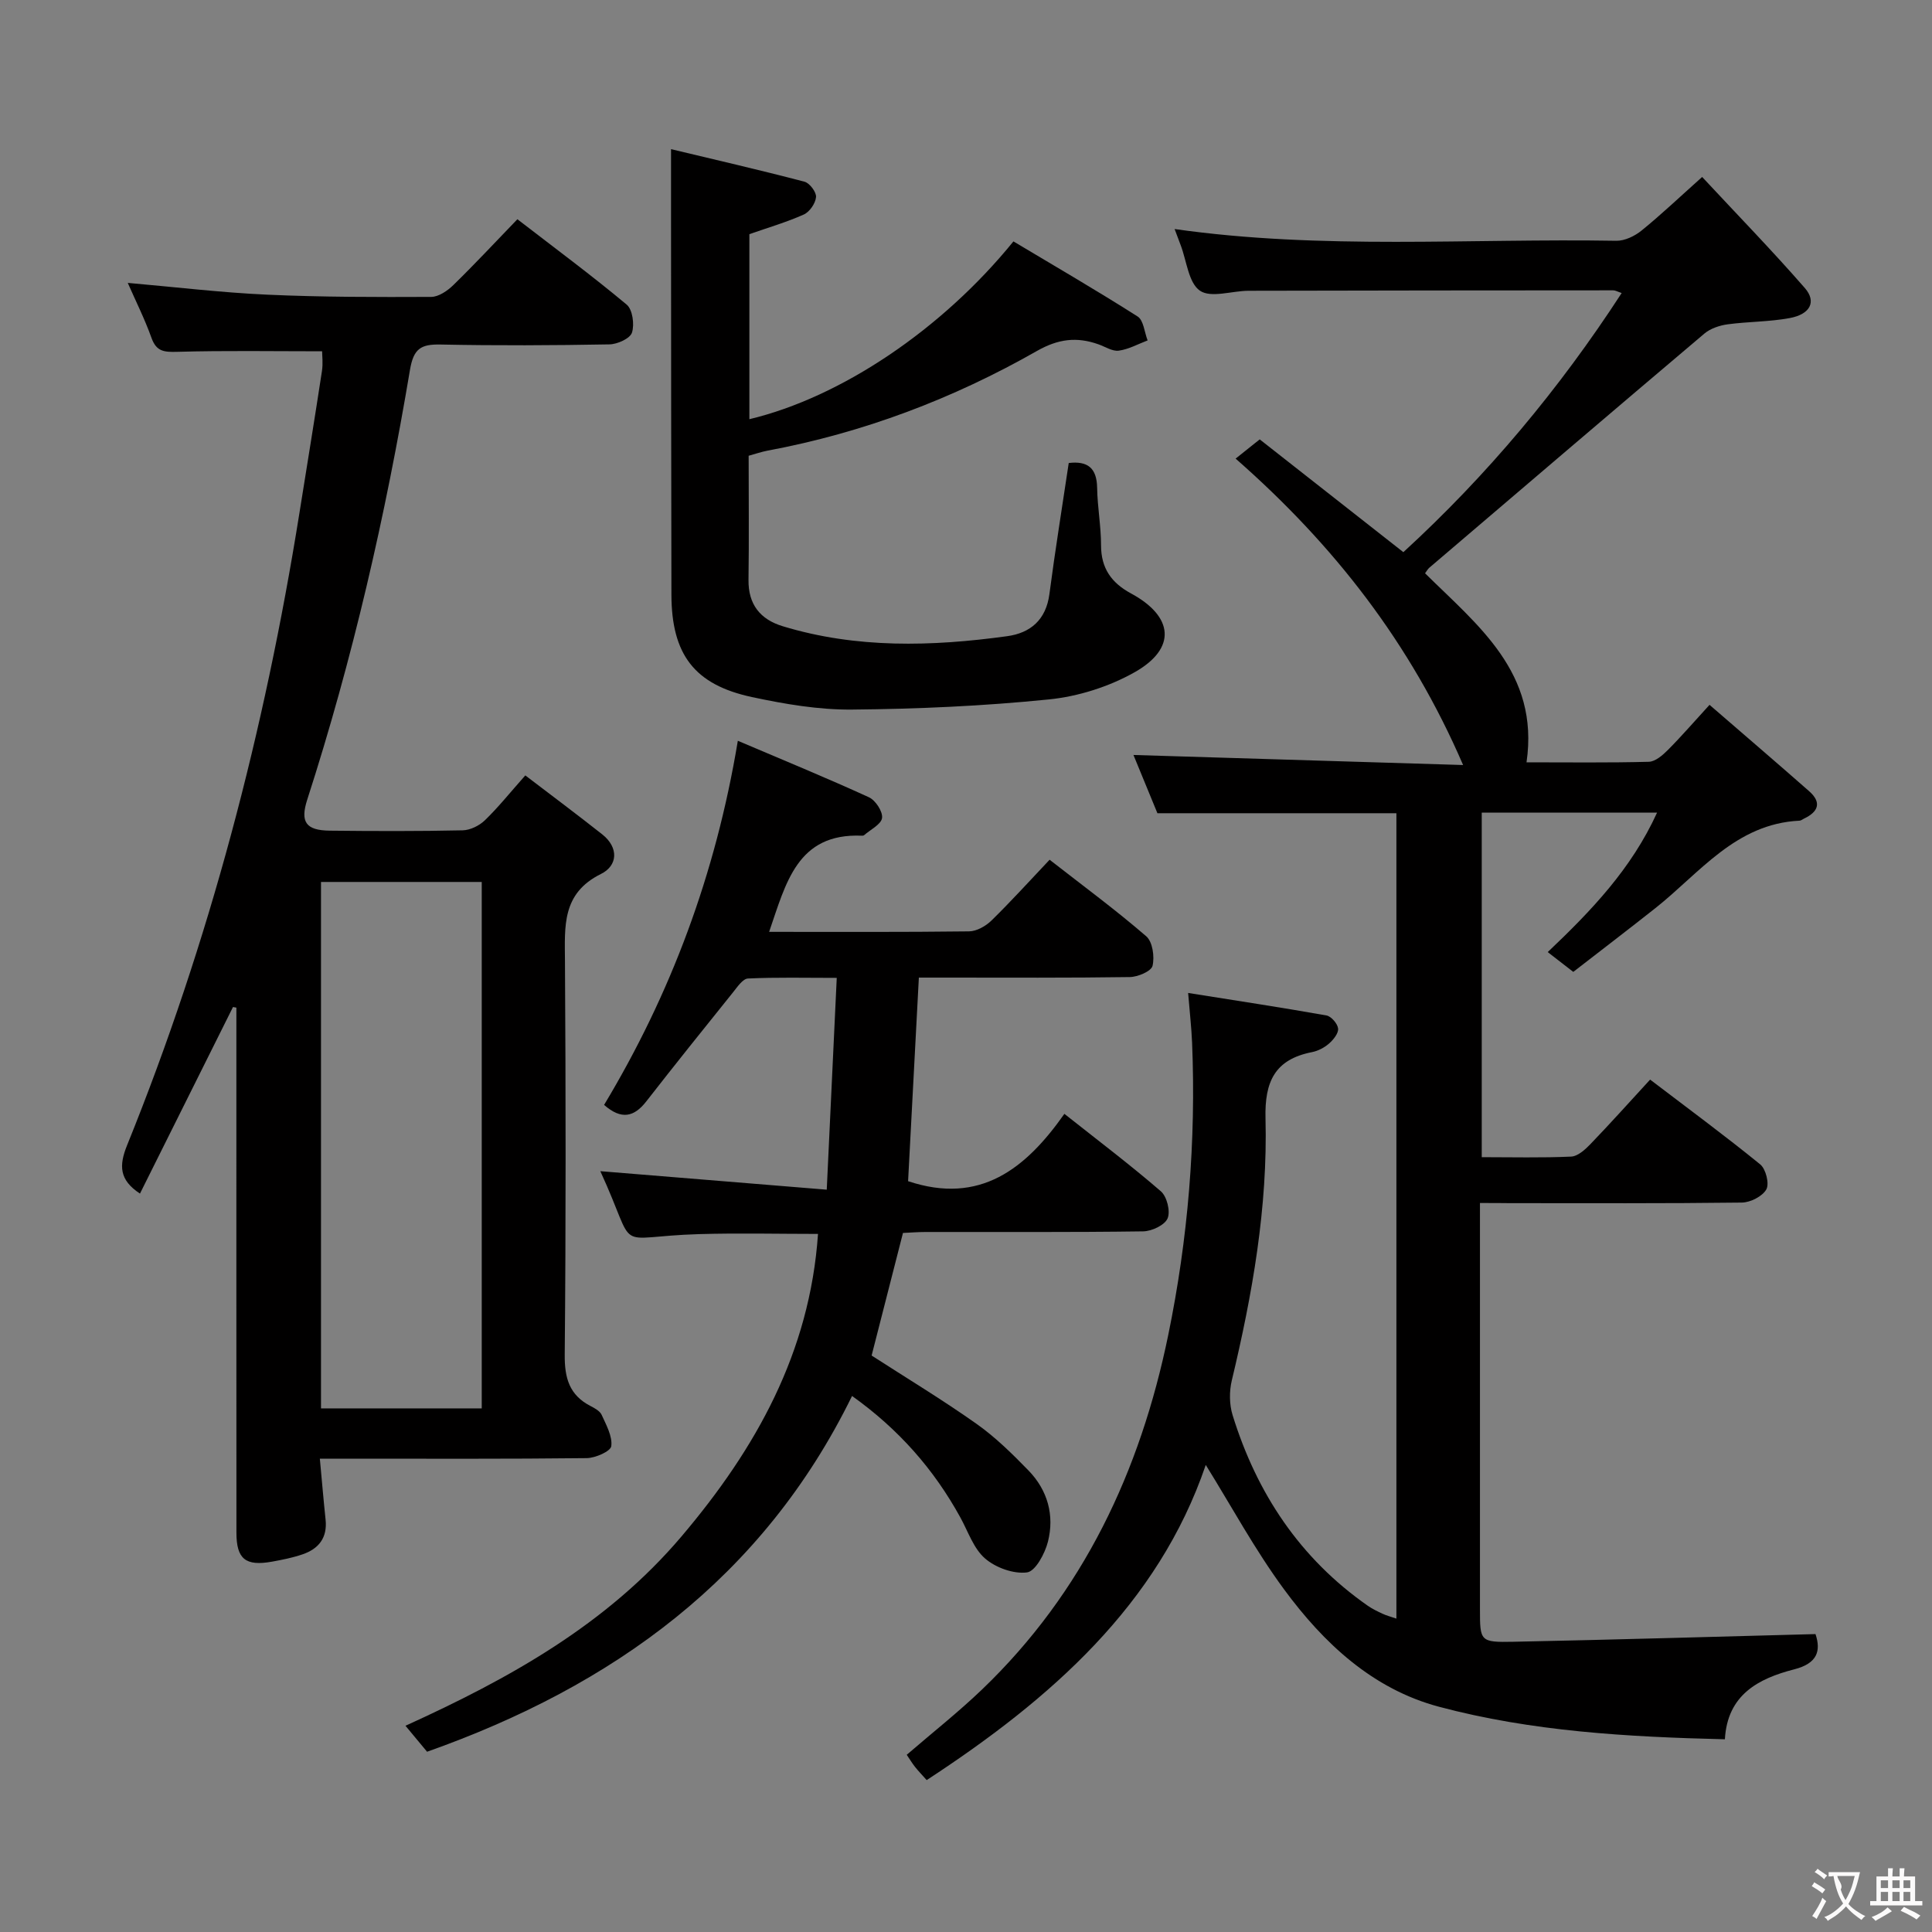 <svg enable-background="new 0 0 400 400" viewBox="0 0 400 400" xmlns="http://www.w3.org/2000/svg"><rect x="0" y="0" width="400" height="400" fill="#808080" stroke="none"/><g fill="#010000"><path d="m306.41 249.07v6.1 78c0 6.63.01 6.88 6.91 6.74 20.76-.42 41.52-1.04 62.56-1.59 1.16 3.48.4 6.07-4.41 7.3-7.4 1.9-13.84 5.25-14.35 14.48-20.25-.49-40.01-1.62-59.21-6.74-13.74-3.67-23.86-13.16-32.06-24.3-6.05-8.22-10.94-17.29-16.21-25.76-9.85 28.91-32.05 48.44-57.78 65.25-.94-1.06-1.72-1.86-2.41-2.73-.6-.76-1.1-1.59-1.72-2.51 5.31-4.58 10.66-8.8 15.56-13.49 21.03-20.15 32.78-45.23 38.58-73.41 4.11-19.97 5.77-40.15 4.94-60.52-.13-3.12-.49-6.23-.82-10.31 9.84 1.57 19.26 2.99 28.64 4.66.99.18 2.3 1.7 2.41 2.71.1.98-.97 2.31-1.87 3.1-.97.85-2.27 1.53-3.53 1.78-7.68 1.51-9.83 6.09-9.63 13.73.47 18.38-2.71 36.41-6.98 54.25-.54 2.27-.52 4.97.17 7.19 5.01 16.19 13.96 29.67 28.01 39.47.95.66 2.01 1.16 3.06 1.65.74.35 1.54.55 2.84 1 0-55.67 0-111.02 0-166.75-16.29 0-32.66 0-49.48 0-1.65-4.01-3.45-8.38-4.96-12.06 22.65.69 45.04 1.37 68.25 2.08-10.9-25.26-26.74-45.58-47.1-63.44 1.69-1.35 2.94-2.35 4.99-3.98 9.64 7.57 19.51 15.31 29.74 23.35 17.31-15.87 32.24-33.71 45.2-53.65-.89-.3-1.31-.56-1.74-.56-25.17.01-50.33.03-75.5.09-3.44.01-7.78 1.55-10.07-.01-2.37-1.62-2.75-6.16-3.99-9.42-.41-1.06-.8-2.13-1.26-3.35 30.51 4.34 61.01 1.91 91.44 2.43 1.75.03 3.83-.97 5.24-2.12 4-3.24 7.74-6.8 12.54-11.09 7.19 7.72 14.44 15.17 21.26 22.99 2.47 2.83 1.12 5.43-3.11 6.22s-8.61.72-12.89 1.3c-1.66.23-3.53.85-4.79 1.91-19.05 16.11-38.02 32.33-57 48.52-.24.21-.4.52-.84 1.11 10.84 10.74 23.73 20.54 21.01 39.14 8.75 0 17.04.11 25.32-.11 1.36-.04 2.89-1.38 3.98-2.48 2.79-2.8 5.38-5.81 8.59-9.31 7.07 6.12 13.87 11.94 20.6 17.86 2.67 2.34 1.95 4.28-1.05 5.7-.3.14-.59.4-.9.42-13.26.63-20.68 10.85-29.9 18.14-5.6 4.43-11.29 8.77-16.96 13.17-1.87-1.45-3.41-2.64-5.29-4.1 9.01-8.55 17.34-17.24 22.64-28.88-12.38 0-24.14 0-36.3 0v71.34c6.29 0 12.41.16 18.51-.12 1.37-.06 2.89-1.44 3.97-2.56 4.13-4.29 8.11-8.73 12.38-13.38 7.82 5.96 15.45 11.58 22.8 17.56 1.16.95 1.92 3.99 1.26 5.17-.8 1.44-3.29 2.7-5.06 2.73-16 .2-32 .12-48 .12-1.81-.03-3.63-.03-6.23-.03z"/><path d="m66.22 302c.44 4.72.77 8.68 1.19 12.64.39 3.76-1.44 6.04-4.8 7.18-2.03.69-4.16 1.12-6.27 1.5-5.5.99-7.39-.53-7.39-6-.02-34.49-.01-68.98-.01-103.47 0-1.74 0-3.49 0-5.23-.23-.04-.47-.08-.7-.13-6.4 12.85-12.81 25.69-19.26 38.63-4.32-2.83-4.36-5.82-2.67-10 17.07-42.18 28.49-85.93 35.67-130.82 1.57-9.83 3.18-19.66 4.68-29.5.24-1.58.03-3.23.03-4.07-10.16 0-20.08-.17-29.99.11-2.69.07-4.31-.02-5.33-2.87-1.39-3.89-3.25-7.6-4.92-11.4 9.83.86 19.35 2.01 28.89 2.44 11.3.51 22.62.51 33.93.46 1.55-.01 3.37-1.26 4.58-2.44 4.41-4.3 8.6-8.8 13.27-13.64 7.83 6.04 15.41 11.65 22.63 17.68 1.22 1.02 1.64 4.11 1.09 5.8-.4 1.22-3.01 2.4-4.66 2.43-11.66.21-23.33.27-34.99.03-4.04-.08-5.57.84-6.31 5.25-5.05 30.13-11.87 59.87-21.27 88.98-1.48 4.59-.32 6.37 4.68 6.42 9.16.1 18.33.13 27.49-.07 1.57-.03 3.45-.96 4.6-2.07 2.74-2.64 5.14-5.65 8.38-9.3 5.3 4.05 10.67 8.05 15.92 12.2 3.49 2.76 3.2 6.5-.25 8.2-8.15 4.03-7.5 10.86-7.46 18.07.17 27.16.2 54.32-.05 81.47-.04 4.83.95 8.35 5.34 10.62.87.45 1.95 1.04 2.31 1.84.94 2.08 2.25 4.42 1.99 6.47-.14 1.07-3.29 2.46-5.09 2.48-16.47.19-32.97.11-49.46.11-1.8 0-3.61 0-5.79 0zm33.52-119.4c-11.06 0-22.07 0-33.28 0v108.99h33.28c0-36.41 0-72.48 0-108.99z"/><path d="m159.24 192.93c14.07 0 27.73.07 41.39-.1 1.58-.02 3.46-1.09 4.64-2.24 4.04-3.95 7.84-8.15 12.04-12.59 7.08 5.52 13.75 10.44 20.01 15.85 1.32 1.14 1.75 4.24 1.3 6.12-.27 1.12-3.05 2.3-4.71 2.32-12.66.19-25.33.11-37.99.11-1.8 0-3.61 0-5.68 0-.77 14.54-1.51 28.57-2.23 42.15 14.91 4.98 24.38-2.6 32.36-13.94 7.06 5.59 13.69 10.6 19.97 16.03 1.26 1.09 2.02 4.14 1.4 5.61-.59 1.4-3.27 2.66-5.05 2.69-14.99.21-29.99.11-44.99.13-1.63 0-3.27.13-4.75.2-2.21 8.65-4.34 16.97-6.49 25.38 7.11 4.59 14.6 9.11 21.73 14.15 3.91 2.76 7.39 6.2 10.74 9.64 3.98 4.09 5.42 9.3 4.03 14.77-.62 2.44-2.59 6.12-4.33 6.34-2.79.36-6.49-.98-8.69-2.89-2.37-2.05-3.5-5.56-5.1-8.47-5.45-9.92-12.7-18.22-22.43-25.17-18.46 37.68-49.48 60.03-87.99 73.66-1.4-1.68-2.66-3.2-4.47-5.38 21.58-9.81 41.71-21 57.13-39.18 15.41-18.17 26.59-38.08 28.28-62.65-8.13 0-16.39-.2-24.63.04-18.39.55-12.42 4.39-20.44-13.03 15.29 1.25 30.68 2.51 46.88 3.83.72-15.13 1.37-29.03 2.07-43.85-6.57 0-12.49-.15-18.38.13-1.07.05-2.19 1.73-3.08 2.84-6.03 7.5-12.05 15-17.97 22.6-2.52 3.23-5.14 3.88-8.74.73 13.79-22.94 23.1-47.73 27.69-75.39 9.35 3.98 18.32 7.66 27.13 11.69 1.37.62 2.9 2.95 2.73 4.29-.17 1.32-2.38 2.39-3.71 3.56-.11.1-.32.12-.48.11-13.39-.56-15.7 9.8-19.19 19.91z"/><path d="m155.15 86.79c18.96-4.53 39.87-18.57 54.67-36.81 8.52 5.09 17.23 10.15 25.72 15.55 1.23.79 1.4 3.25 2.06 4.95-1.98.75-3.92 1.84-5.97 2.12-1.33.18-2.82-.83-4.23-1.32-4.46-1.58-8.3-1.13-12.71 1.38-17.41 9.92-36 16.95-55.77 20.64-1.27.24-2.5.67-3.92 1.06 0 8.72.09 17.2-.03 25.68-.07 5.11 2.44 8.2 7.07 9.61 15.29 4.65 30.87 4.21 46.46 2.07 4.85-.66 8.07-3.4 8.77-8.73 1.18-9.02 2.64-17.99 4-27.13 3.86-.46 5.81.98 5.88 5.13.06 3.98.81 7.95.81 11.92 0 4.74 2.15 7.76 6.18 9.94 8.88 4.79 9.49 11.4.79 16.32-5.33 3.01-11.7 5.03-17.79 5.64-13.53 1.37-27.17 1.98-40.77 2.1-6.9.06-13.91-1.14-20.69-2.59-11.94-2.56-16.64-8.84-16.67-21.21-.06-26.32-.06-52.64-.08-78.96 0-4.13 0-8.26 0-13.27 8.89 2.13 18.29 4.29 27.63 6.74 1.07.28 2.48 2.16 2.39 3.18-.11 1.3-1.33 3.08-2.53 3.61-3.6 1.61-7.42 2.72-11.27 4.07z"/></g><path d="m377.9 391.2c-.2.3-.4.5-.6.8-.7-.6-1.4-1-2.2-1.5.2-.3.4-.5.5-.8.6.4 1.4.8 2.3 1.5zm-1.8 6.1c-.2-.2-.5-.4-.9-.6.4-.6.8-1.2 1.2-1.9s.7-1.3.9-1.9c.3.3.5.5.8.7-.7 1.3-1.4 2.6-2 3.7zm2.2-9c-.3.3-.5.5-.6.8-.6-.6-1.3-1.1-2-1.5.3-.3.5-.5.6-.7.6.5 1.3.9 2 1.4zm.3.2v-.9h2 4.5c-.3 1.3-.6 2.5-1 3.6s-.9 2.1-1.4 3c.4.5 1 1 1.6 1.4s1.2.8 1.9 1.1c-.3.2-.5.4-.8.8-.4-.3-1-.7-1.6-1.2s-1.2-1.1-1.6-1.6c-.5.6-1.1 1.1-1.7 1.6s-1.4.9-2.1 1.4c-.1-.3-.3-.5-.7-.8.6-.2 1.2-.5 1.9-1s1.4-1.1 2-1.8c-.5-.8-.9-1.6-1.2-2.5s-.6-2-.8-3.2c-.4.1-.7.1-1 .1zm2.5 2.7c.3 1 .7 1.7 1 2.2.3-.5.6-1.1 1-2s.6-1.9.9-3h-3.2-.4c.1.9 1.3 1.8.7 2.8z" fill="#fbfafa"/><path d="m396.5 388.5v1.5 3.6h1.5v.9c-.4 0-1 0-1.7 0h-7.9c-.5 0-.9 0-1.2 0v-.9h1.3v-3.5c0-.7 0-1.2 0-1.6h2.4c0-.8 0-1.4 0-1.7h1c0 .3-.1.8-.1 1.7h1.5c0-.8 0-1.4 0-1.7h1c0 .3-.1.9-.1 1.7zm-8.2 9.2c-.2-.3-.5-.5-.8-.8.8-.3 1.4-.6 1.9-.9s1-.7 1.4-1.1c.3.3.6.5.9.8-1.6 1-2.8 1.6-3.4 2zm2.6-6.8v-1.6h-1.5v1.6zm0 2.7v-1.9h-1.5v1.9zm2.4-2.7v-1.6h-1.5v1.6zm0 2.7v-1.9h-1.5v1.9zm.2 2 .7-.8c.4.2.9.5 1.6.8s1.3.7 1.8 1c-.3.3-.5.5-.8.8-.4-.3-1.5-1-3.3-1.8zm2-4.7v-1.6h-1.4v1.6zm0 2.7v-1.9h-1.4v1.9z" fill="#fbfafa"/></svg>